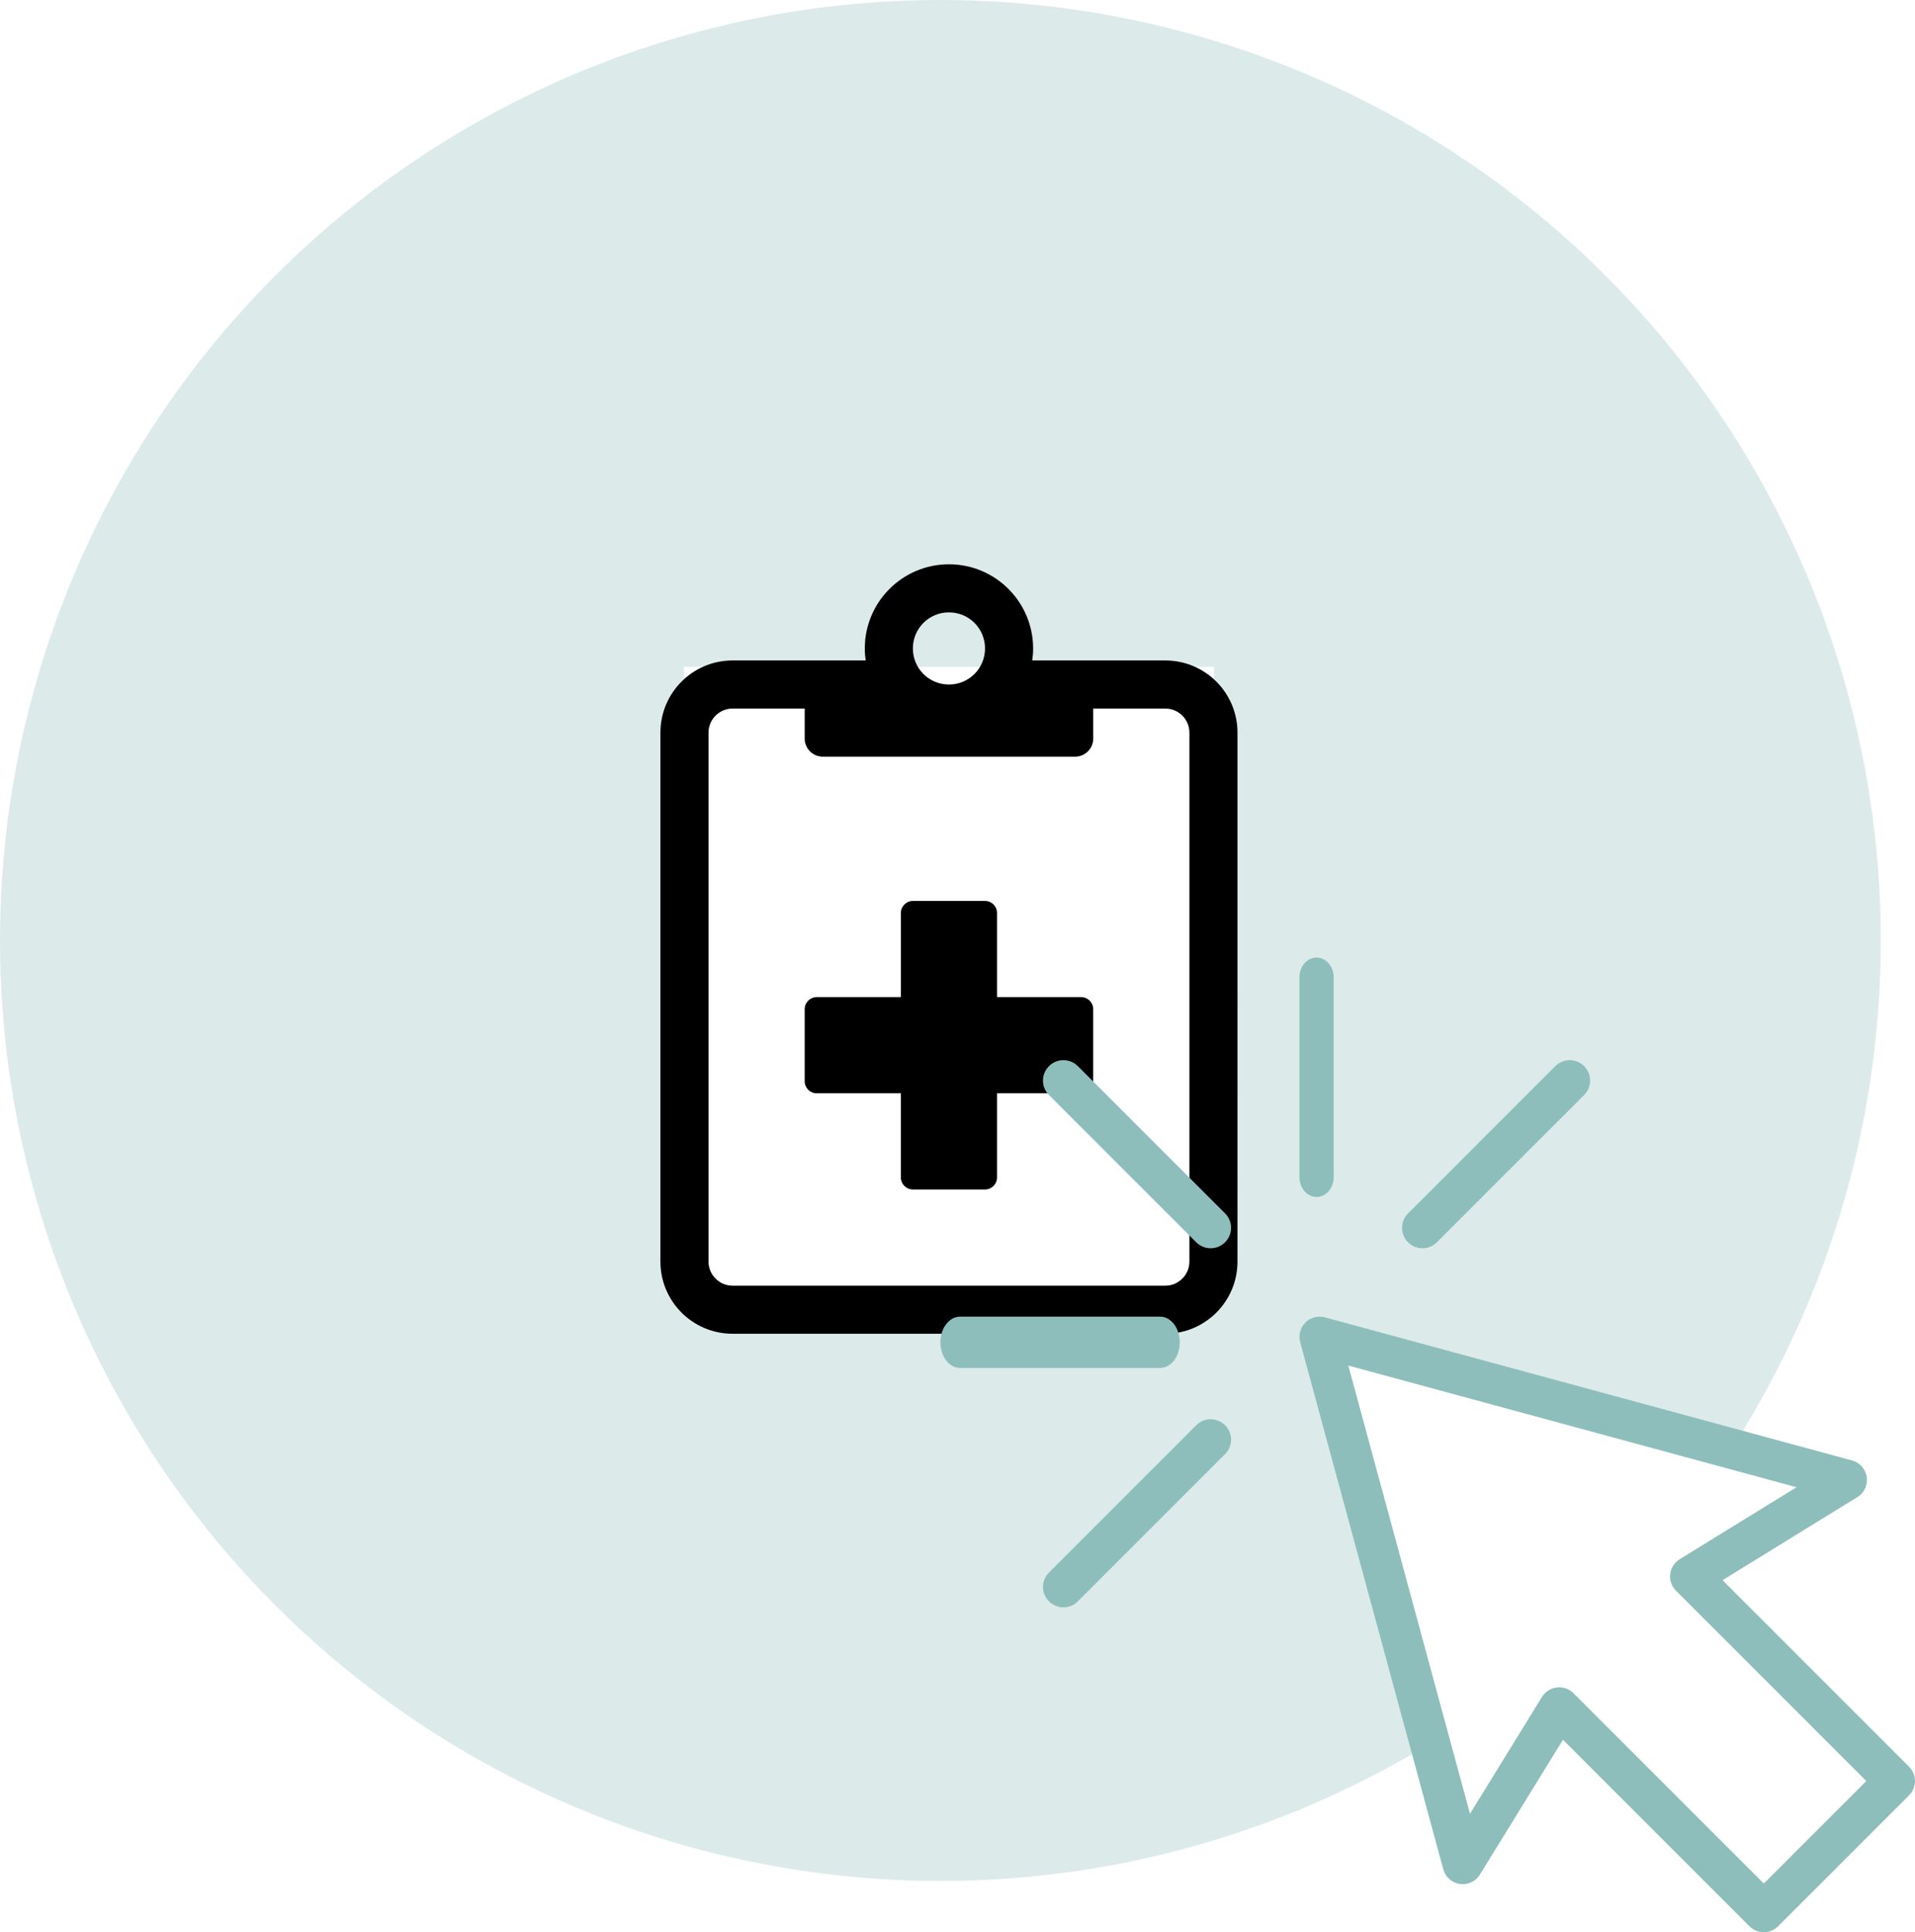 <svg xmlns="http://www.w3.org/2000/svg" width="112" height="113" viewBox="0 0 112 113">
    <defs>
        <filter id="prefix__a">
            <feColorMatrix in="SourceGraphic" values="0 0 0 0 0.999 0 0 0 0 0.434 0 0 0 0 0.382 0 0 0 1 0"/>
        </filter>
    </defs>
    <g fill="none" fill-rule="evenodd">
        <circle cx="55" cy="55" r="55" fill="#DCEBEA"/>
        <g>
            <path fill="#FFF" d="M7 6H38V43H7z" transform="translate(33 33)"/>
            <g fill="#FF6F61" filter="url(#prefix__a)" transform="translate(33 33)">
                <path fill="#000" fill-rule="nonzero" d="M35.156 5.625H27.37c.035-.229.053-.466.053-.703C27.422 2.206 25.216 0 22.5 0c-2.716 0-4.922 2.206-4.922 4.922 0 .237.018.474.053.703H9.844c-2.33 0-4.219 1.89-4.219 4.219V40.78c0 2.33 1.89 4.219 4.219 4.219h25.312c2.33 0 4.219-1.89 4.219-4.219V9.844c0-2.33-1.89-4.219-4.219-4.219zM22.5 2.812c1.169 0 2.11.94 2.11 2.11 0 1.169-.941 2.11-2.11 2.11s-2.11-.941-2.11-2.11c0-1.17.941-2.11 2.11-2.11zm14.063 37.97c0 .773-.633 1.406-1.407 1.406H9.844c-.774 0-1.406-.633-1.406-1.407V9.844c0-.774.632-1.406 1.406-1.406h4.219v1.757c0 .58.474 1.055 1.054 1.055h14.766c.58 0 1.055-.475 1.055-1.055V8.437h4.218c.774 0 1.407.633 1.407 1.407V40.78zm-6.329-15.47h-4.922v-4.921c0-.387-.316-.703-.703-.703h-4.218c-.387 0-.703.316-.703.703v4.922h-4.922c-.387 0-.704.316-.704.703v4.218c0 .387.317.703.704.703h4.921v4.922c0 .387.317.703.704.703h4.218c.387 0 .703-.316.703-.703v-4.922h4.922c.387 0 .703-.316.703-.703v-4.218c0-.387-.316-.703-.703-.703z"/>
            </g>
        </g>
        <g>
            <path fill="#FFF" d="M30.974 50.071L23 22.5 54.152 32.5 45.408 36.286 56.654 48.99 49 55 37.024 43.019z" transform="translate(55 56)"/>
            <g fill="#8EBEBB">
                <path d="M22 14c.552 0 1-.514 1-1.148V1.148C23 .514 22.552 0 22 0s-1 .514-1 1.148v11.704c0 .634.448 1.148 1 1.148M14 22.5c0-.828-.514-1.5-1.148-1.5H1.148C.514 21 0 21.672 0 22.5S.514 24 1.148 24h11.704c.634 0 1.148-.672 1.148-1.5M28.194 17c.306 0 .611-.117.844-.35L37.65 8.04c.467-.467.467-1.223 0-1.69-.466-.466-1.222-.466-1.689 0l-8.611 8.612c-.467.467-.467 1.223 0 1.69.233.232.539.349.844.349M8.039 6.35c-.467-.467-1.223-.467-1.69 0-.466.466-.466 1.222 0 1.689l8.612 8.611c.234.233.54.35.845.35.305 0 .611-.117.844-.35.467-.466.467-1.222 0-1.689L8.04 6.35M14.961 27.35L6.35 35.962c-.467.466-.467 1.222 0 1.688.233.233.539.35.844.35.306 0 .611-.117.845-.35l8.611-8.611c.467-.467.467-1.223 0-1.69-.466-.466-1.222-.466-1.689 0M48.156 54.151L37.024 43.02c-.222-.222-.523-.345-.834-.345-.046 0-.091.003-.138.008-.358.042-.677.246-.867.553l-4.211 6.836-7.116-26.213 26.213 7.116-6.836 4.211c-.307.19-.51.509-.553.868-.042.358.083.716.338.97l11.132 11.133-5.996 5.995zm8.498-6.83l-10.91-10.91 7.885-4.858c.4-.246.616-.707.549-1.173-.068-.465-.405-.846-.859-.97l-30.83-8.369c-.408-.11-.844.006-1.143.305-.3.299-.415.735-.305 1.143l8.37 30.83c.123.454.504.791.97.859.466.067.926-.149 1.172-.55l4.858-7.884 10.911 10.91c.23.23.532.346.834.346.302 0 .604-.115.834-.346l7.664-7.664c.461-.46.461-1.208 0-1.668z" transform="translate(55 56)"/>
            </g>
        </g>
    </g>
</svg>
